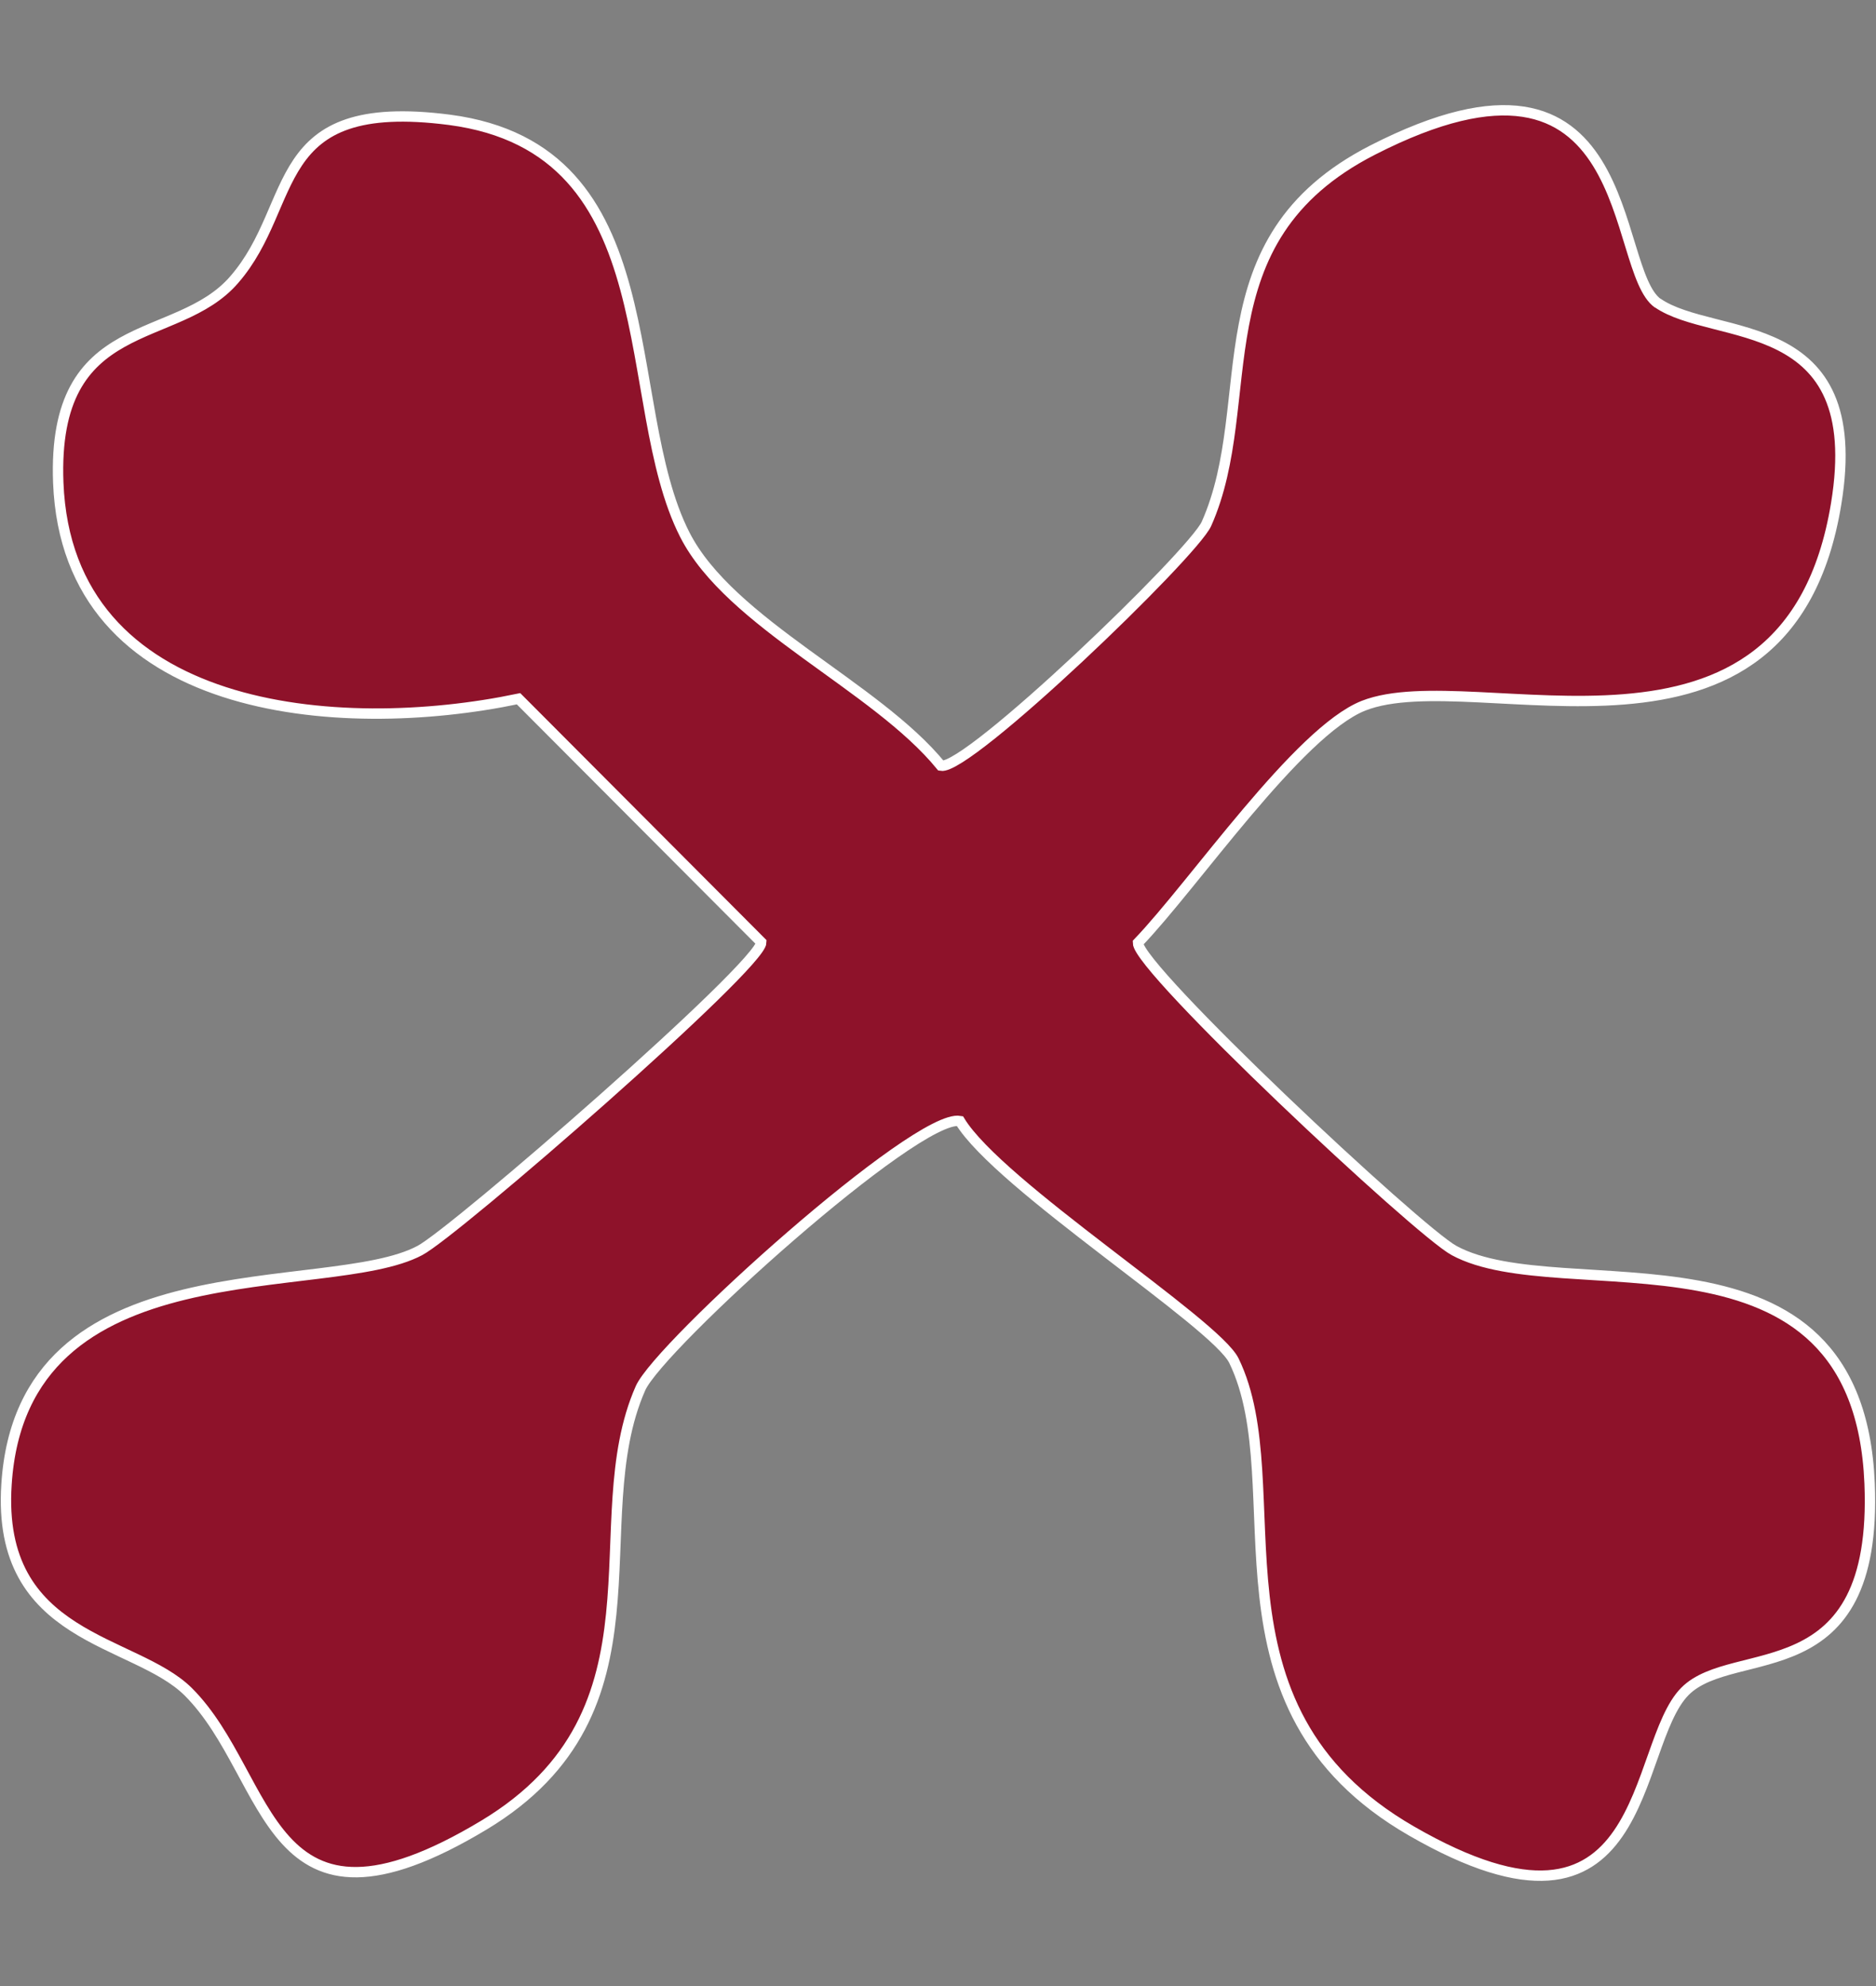 <svg width="17" height="18" viewBox="0 0 17 18" fill="none" xmlns="http://www.w3.org/2000/svg">
<rect x="0" y="0" width="17" height="18" fill="#808080" stroke="none"/>
<path d="M15.025 2.75C14.585 2.447 14.859 0.122 12.439 1.36C10.84 2.178 11.427 3.636 10.933 4.747C10.811 5.021 8.772 6.984 8.527 6.94C7.936 6.215 6.615 5.652 6.205 4.845C5.598 3.651 6.087 1.351 4.073 1.086C2.41 0.871 2.723 1.845 2.122 2.535C1.599 3.142 0.469 2.829 0.528 4.375C0.611 6.48 3.066 6.675 4.699 6.333L6.899 8.54C6.899 8.75 4.122 11.168 3.804 11.334C2.968 11.78 0.2 11.246 0.059 13.453C-0.034 14.868 1.217 14.848 1.706 15.333C2.484 16.111 2.391 17.741 4.386 16.541C6.107 15.504 5.266 13.801 5.804 12.582C5.975 12.196 8.307 10.091 8.698 10.16C9.05 10.742 11.016 11.99 11.182 12.333C11.735 13.473 10.83 15.465 12.791 16.595C14.972 17.853 14.776 15.822 15.27 15.328C15.715 14.883 17.02 15.357 16.942 13.444C16.839 10.948 14.16 11.868 13.177 11.334C12.85 11.158 10.312 8.78 10.312 8.545C10.82 8.016 11.764 6.631 12.356 6.396C13.377 5.995 16.199 7.253 16.639 4.566C16.927 2.814 15.534 3.103 15.02 2.745L15.025 2.75Z" fill="#8E122A" stroke="white" stroke-width="0.094" stroke-miterlimit="10"/>
</svg>
